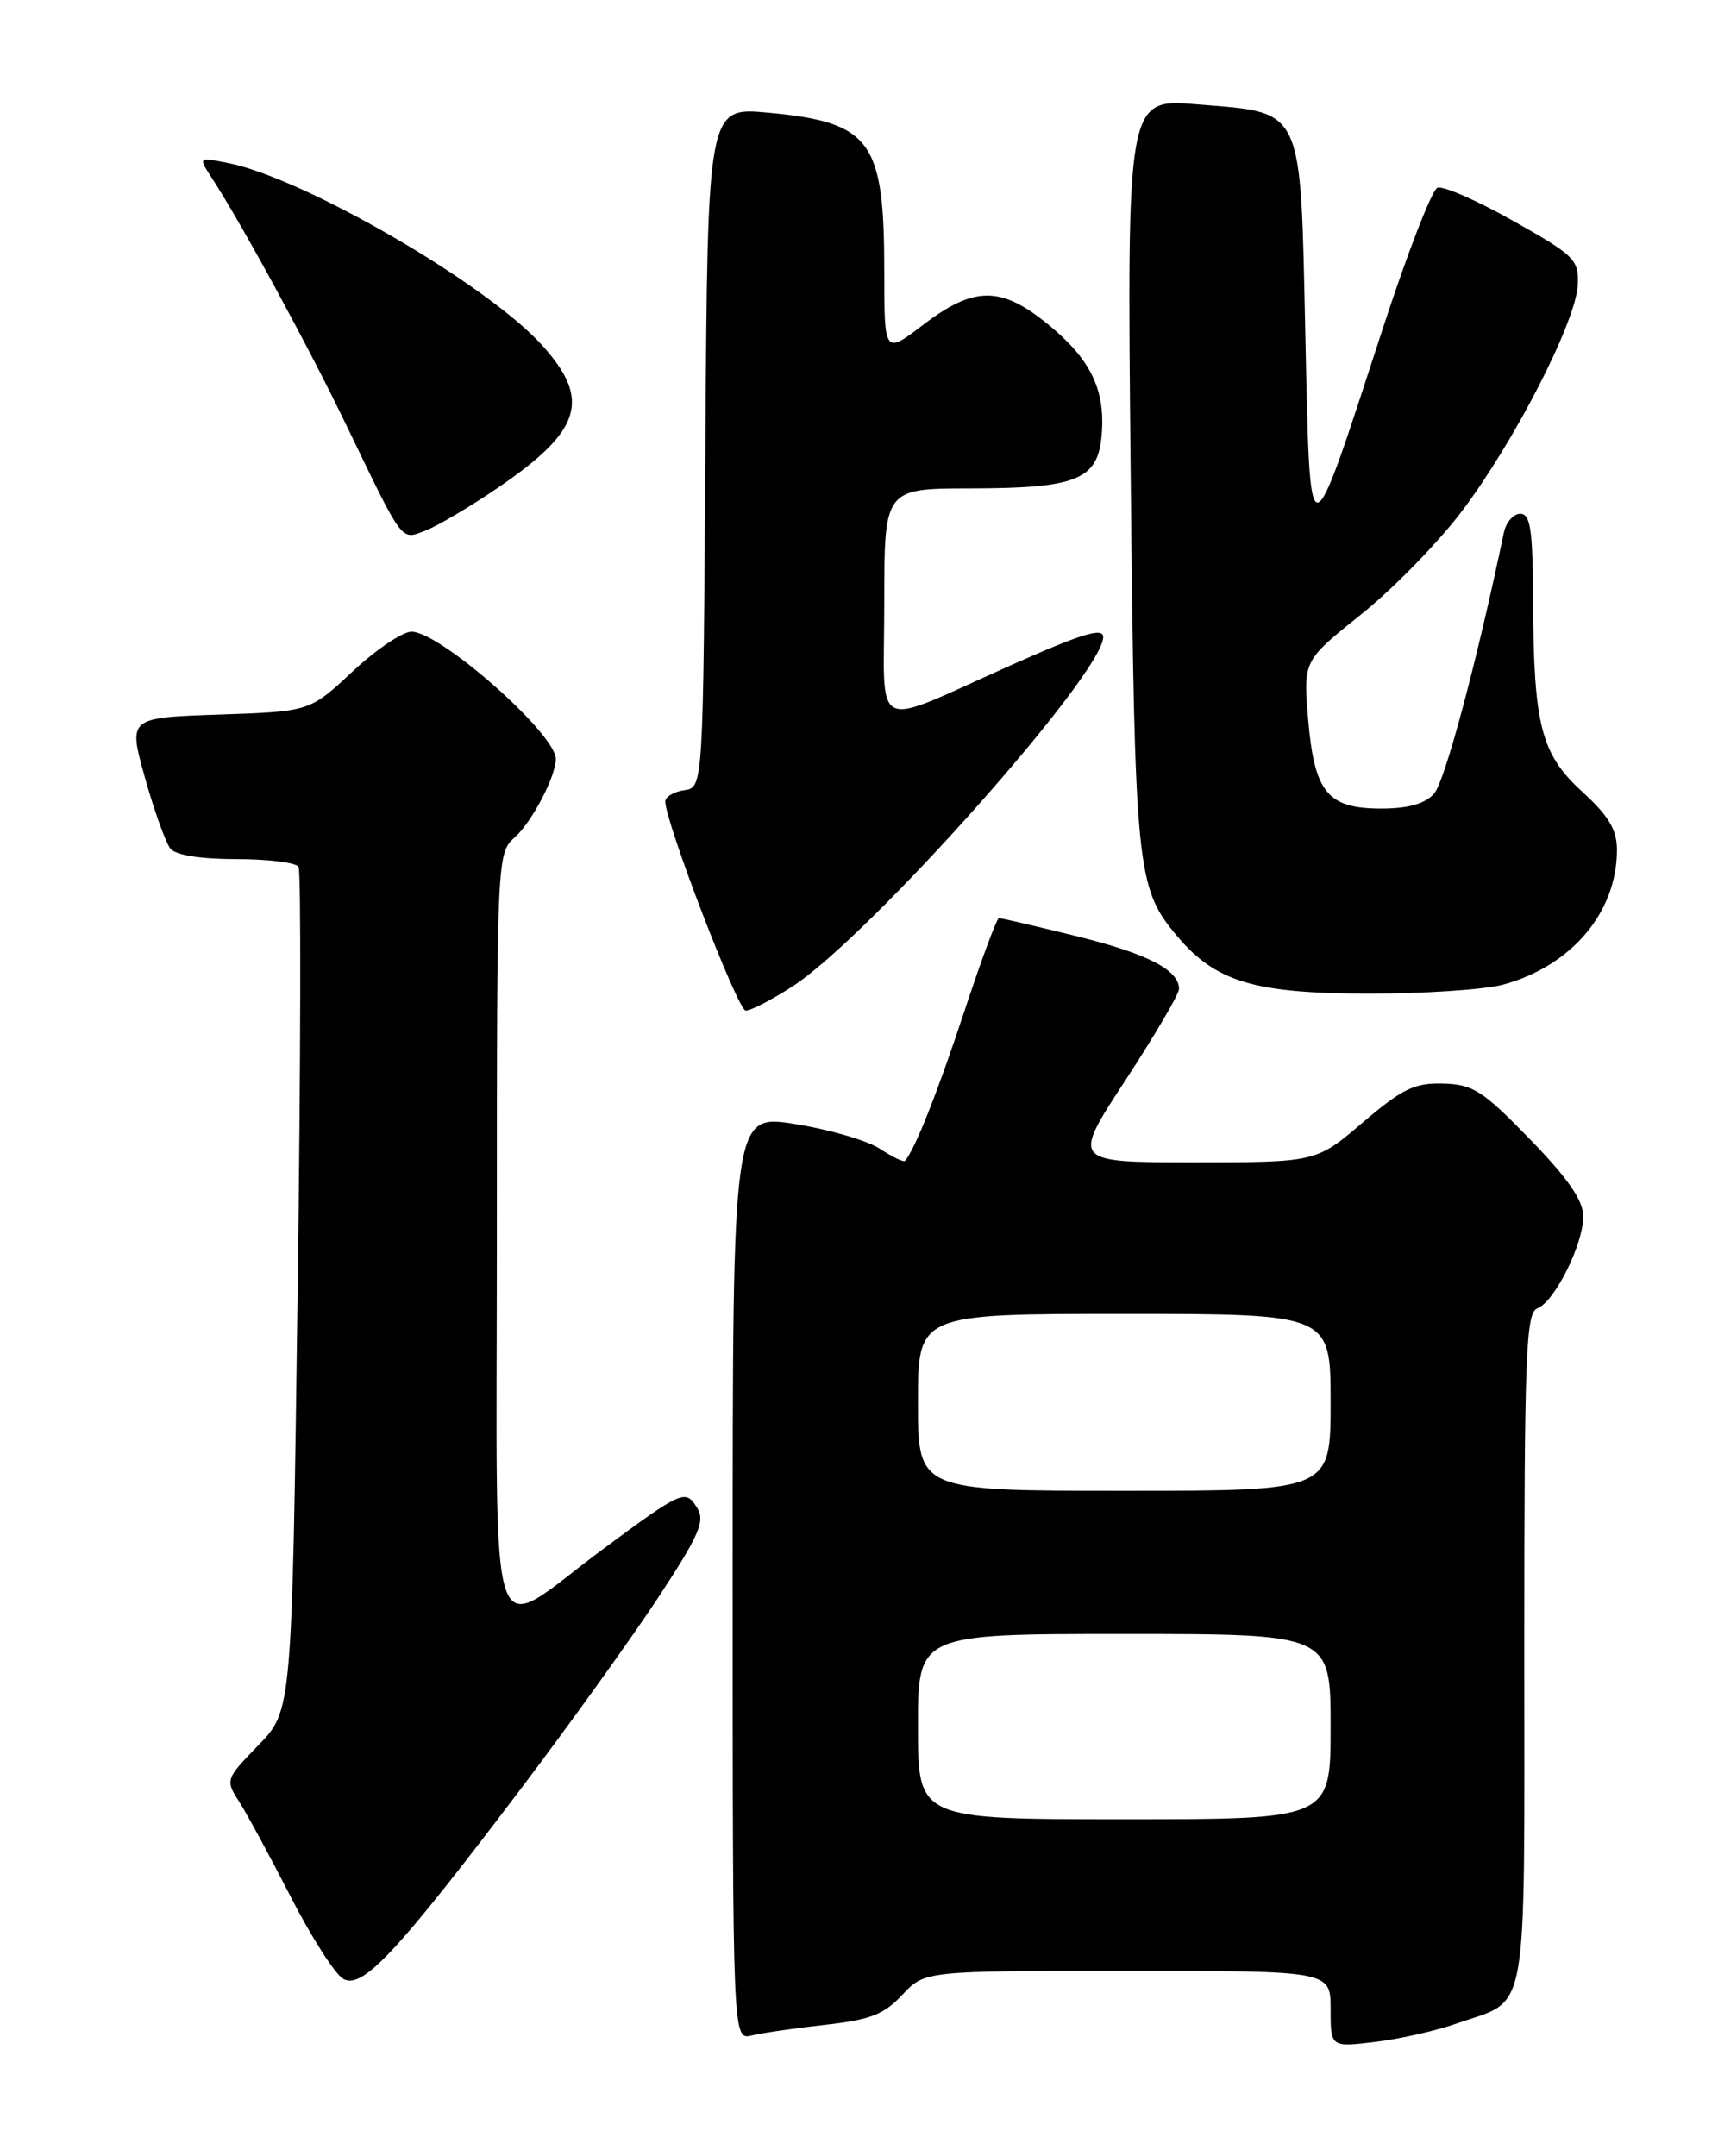 <?xml version="1.0" encoding="UTF-8" standalone="no"?>
<!DOCTYPE svg PUBLIC "-//W3C//DTD SVG 1.1//EN" "http://www.w3.org/Graphics/SVG/1.1/DTD/svg11.dtd" >
<svg xmlns="http://www.w3.org/2000/svg" xmlns:xlink="http://www.w3.org/1999/xlink" version="1.1" viewBox="0 0 204 256">
 <g >
 <path fill="currentColor"
d=" M 173.00 240.24 C 181.63 237.21 181.00 240.71 181.00 195.81 C 181.00 160.80 181.19 155.87 182.54 155.35 C 184.60 154.56 188.00 147.75 188.00 144.43 C 188.00 142.53 186.21 139.94 181.68 135.27 C 176.06 129.48 174.90 128.74 171.35 128.65 C 167.96 128.56 166.52 129.26 161.82 133.27 C 156.28 138.00 156.28 138.00 141.77 138.00 C 127.26 138.00 127.26 138.00 133.63 128.27 C 137.13 122.91 140.00 118.03 140.00 117.42 C 140.00 115.15 136.26 113.23 127.79 111.14 C 122.99 109.96 118.87 109.00 118.62 109.00 C 118.37 109.00 116.49 114.06 114.45 120.25 C 111.29 129.80 108.64 136.47 107.46 137.83 C 107.30 138.01 105.95 137.36 104.46 136.38 C 102.97 135.41 98.43 134.09 94.38 133.45 C 87.00 132.29 87.00 132.29 87.00 187.25 C 87.00 242.22 87.00 242.22 89.25 241.67 C 90.49 241.37 94.42 240.80 98.00 240.40 C 103.33 239.81 104.96 239.18 107.15 236.84 C 109.80 234.00 109.80 234.00 133.90 234.00 C 158.00 234.00 158.00 234.00 158.00 238.53 C 158.00 243.07 158.00 243.07 163.25 242.44 C 166.14 242.10 170.53 241.11 173.00 240.24 Z  M 61.76 212.50 C 67.59 204.80 74.96 194.53 78.15 189.69 C 83.07 182.20 83.76 180.59 82.77 179.01 C 81.39 176.79 81.03 176.94 71.50 184.00 C 57.59 194.31 59.00 198.53 59.00 146.68 C 59.00 101.59 59.01 101.30 61.14 99.40 C 63.16 97.60 66.00 92.18 66.00 90.11 C 66.00 87.12 52.26 75.00 48.87 75.00 C 47.79 75.00 44.64 77.13 41.85 79.74 C 36.78 84.48 36.78 84.48 26.00 84.84 C 15.21 85.21 15.21 85.21 17.22 92.36 C 18.32 96.29 19.68 100.06 20.23 100.75 C 20.86 101.53 23.81 102.00 28.06 102.00 C 31.81 102.00 35.14 102.41 35.45 102.92 C 35.76 103.42 35.71 126.17 35.34 153.47 C 34.67 203.10 34.67 203.10 30.69 207.20 C 26.78 211.23 26.74 211.34 28.39 213.90 C 29.31 215.33 32.06 220.41 34.51 225.19 C 36.96 229.97 39.76 234.35 40.73 234.93 C 42.98 236.28 47.06 231.93 61.76 212.50 Z  M 94.05 117.15 C 103.07 111.37 131.00 79.98 131.00 75.63 C 131.00 74.46 128.43 75.24 120.14 78.94 C 103.16 86.50 105.00 87.40 105.00 71.57 C 105.00 58.00 105.00 58.00 115.25 57.99 C 127.92 57.97 130.38 56.96 130.82 51.60 C 131.26 46.26 129.51 42.66 124.47 38.53 C 118.87 33.94 115.67 33.95 109.64 38.55 C 105.00 42.09 105.00 42.09 105.00 32.11 C 105.00 16.67 103.42 14.52 91.23 13.38 C 84.02 12.71 84.02 12.71 83.76 53.11 C 83.50 93.50 83.50 93.50 81.25 93.82 C 80.01 94.00 79.00 94.60 79.00 95.16 C 79.00 97.62 87.60 119.98 88.55 119.99 C 89.13 120.00 91.61 118.72 94.05 117.15 Z  M 178.50 116.90 C 186.62 114.68 192.00 108.31 192.00 100.92 C 192.00 98.51 191.04 96.89 187.89 94.01 C 182.97 89.52 182.11 86.14 182.04 71.25 C 182.01 62.88 181.73 61.00 180.52 61.00 C 179.70 61.00 178.83 62.01 178.57 63.25 C 175.35 78.64 171.55 92.84 170.28 94.24 C 169.19 95.44 167.20 96.00 164.00 96.00 C 157.62 96.00 156.06 94.08 155.33 85.35 C 154.75 78.45 154.75 78.45 161.62 72.95 C 165.41 69.93 170.81 64.38 173.64 60.63 C 179.92 52.28 187.15 38.15 187.35 33.83 C 187.49 30.84 187.00 30.35 179.69 26.23 C 175.40 23.81 171.35 22.04 170.69 22.29 C 170.03 22.54 167.09 30.12 164.16 39.12 C 155.26 66.42 155.59 66.40 155.00 39.78 C 154.40 12.35 154.91 13.44 142.15 12.39 C 133.81 11.70 133.81 11.70 134.26 56.10 C 134.74 103.33 134.95 105.41 139.75 111.11 C 144.35 116.58 148.91 117.95 162.50 117.97 C 169.10 117.98 176.30 117.50 178.50 116.90 Z  M 58.98 58.01 C 69.07 51.16 70.24 47.49 64.38 41.00 C 57.81 33.72 36.06 21.11 27.02 19.34 C 23.55 18.66 23.55 18.66 25.12 21.08 C 28.69 26.56 36.51 40.92 41.08 50.39 C 48.01 64.74 47.55 64.12 50.54 62.99 C 51.94 62.45 55.74 60.21 58.98 58.01 Z  M 109.00 205.00 C 109.00 194.00 109.00 194.00 133.50 194.00 C 158.00 194.00 158.00 194.00 158.00 205.00 C 158.00 216.00 158.00 216.00 133.50 216.00 C 109.00 216.00 109.00 216.00 109.00 205.00 Z  M 109.00 166.50 C 109.00 156.00 109.00 156.00 133.50 156.00 C 158.00 156.00 158.00 156.00 158.00 166.50 C 158.00 177.00 158.00 177.00 133.50 177.00 C 109.00 177.00 109.00 177.00 109.00 166.50 Z "/>
</g>
</svg>